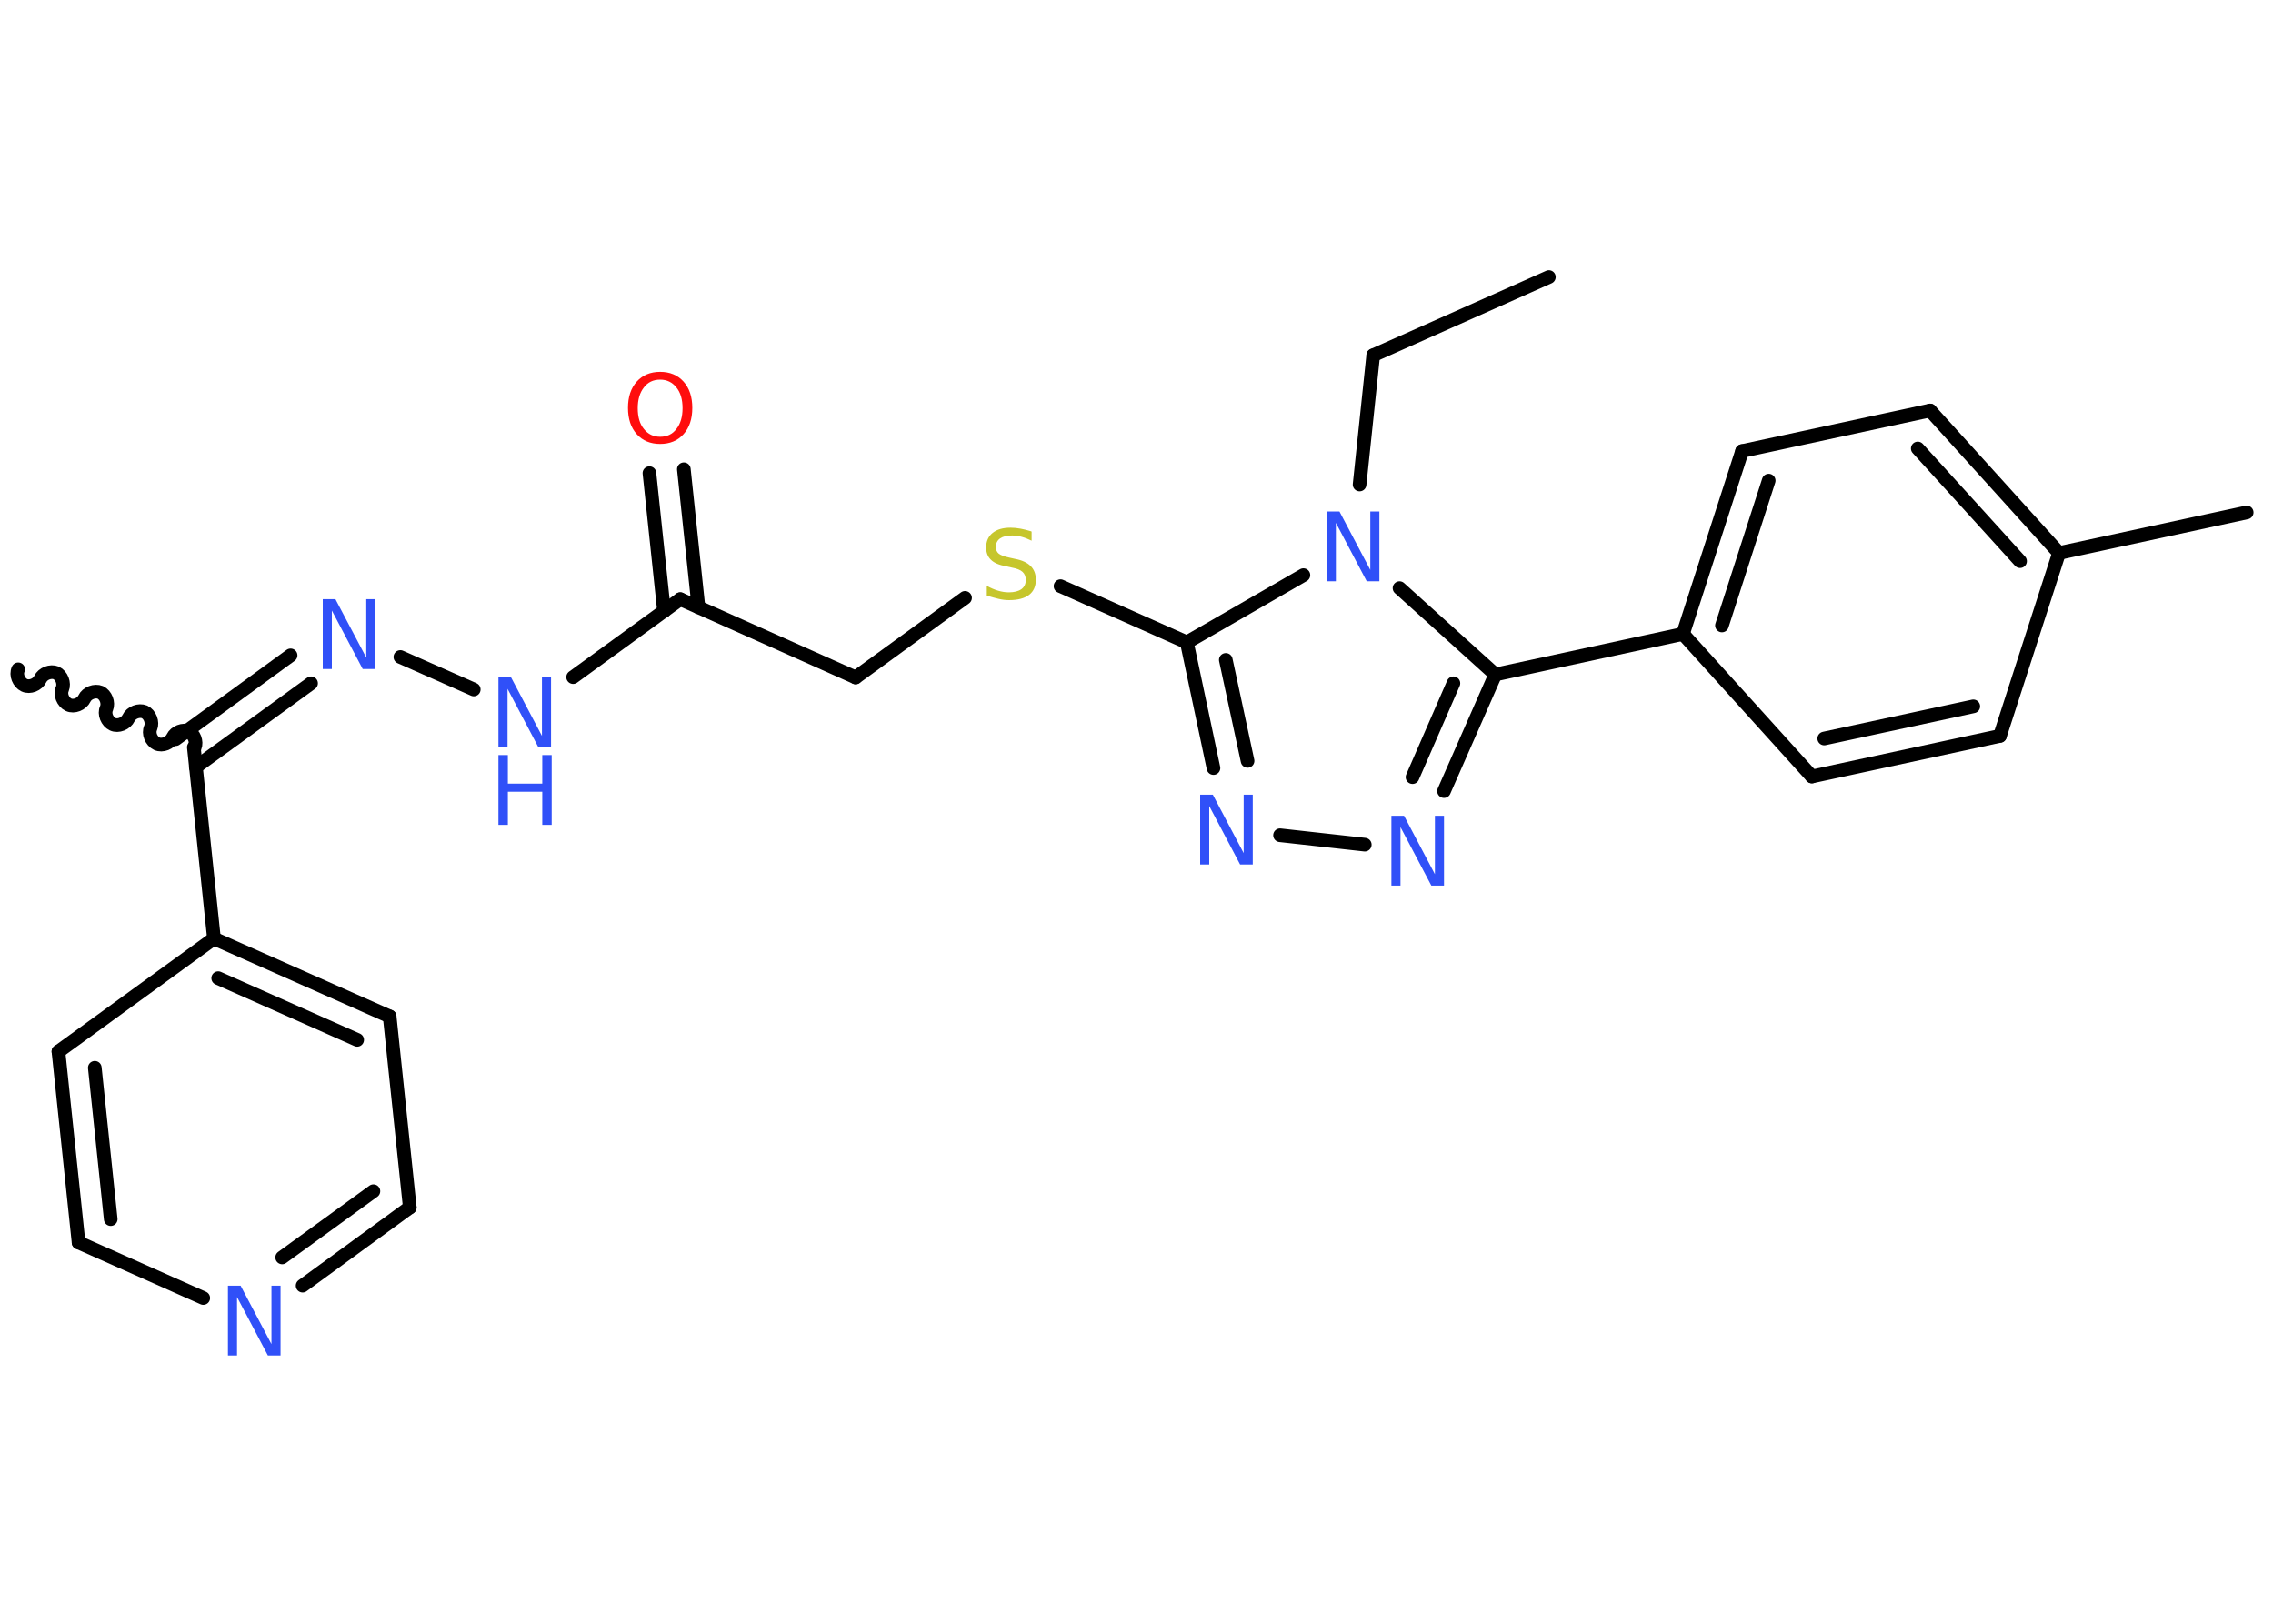 <?xml version='1.0' encoding='UTF-8'?>
<!DOCTYPE svg PUBLIC "-//W3C//DTD SVG 1.1//EN" "http://www.w3.org/Graphics/SVG/1.1/DTD/svg11.dtd">
<svg version='1.2' xmlns='http://www.w3.org/2000/svg' xmlns:xlink='http://www.w3.org/1999/xlink' width='70.0mm' height='50.0mm' viewBox='0 0 70.0 50.0'>
  <desc>Generated by the Chemistry Development Kit (http://github.com/cdk)</desc>
  <g stroke-linecap='round' stroke-linejoin='round' stroke='#000000' stroke-width='.42' fill='#3050F8'>
    <rect x='.0' y='.0' width='70.0' height='50.0' fill='#FFFFFF' stroke='none'/>
    <g id='mol1' class='mol'>
      <line id='mol1bnd1' class='bond' x1='47.7' y1='8.53' x2='42.29' y2='10.94'/>
      <line id='mol1bnd2' class='bond' x1='42.29' y1='10.94' x2='41.87' y2='14.92'/>
      <line id='mol1bnd3' class='bond' x1='40.14' y1='17.71' x2='36.55' y2='19.78'/>
      <line id='mol1bnd4' class='bond' x1='36.55' y1='19.78' x2='32.66' y2='18.05'/>
      <line id='mol1bnd5' class='bond' x1='29.72' y1='18.41' x2='26.35' y2='20.86'/>
      <line id='mol1bnd6' class='bond' x1='26.35' y1='20.86' x2='20.95' y2='18.45'/>
      <g id='mol1bnd7' class='bond'>
        <line x1='20.45' y1='18.82' x2='20.0' y2='14.57'/>
        <line x1='21.51' y1='18.7' x2='21.06' y2='14.45'/>
      </g>
      <line id='mol1bnd8' class='bond' x1='20.95' y1='18.45' x2='17.65' y2='20.85'/>
      <line id='mol1bnd9' class='bond' x1='14.59' y1='21.23' x2='12.33' y2='20.23'/>
      <g id='mol1bnd10' class='bond'>
        <line x1='9.58' y1='21.04' x2='6.03' y2='23.62'/>
        <line x1='8.95' y1='20.18' x2='5.41' y2='22.76'/>
      </g>
      <path id='mol1bnd11' class='bond' d='M.56 20.61c-.08 .17 .02 .41 .19 .49c.17 .08 .41 -.02 .49 -.19c.08 -.17 .32 -.26 .49 -.19c.17 .08 .26 .32 .19 .49c-.08 .17 .02 .41 .19 .49c.17 .08 .41 -.02 .49 -.19c.08 -.17 .32 -.26 .49 -.19c.17 .08 .26 .32 .19 .49c-.08 .17 .02 .41 .19 .49c.17 .08 .41 -.02 .49 -.19c.08 -.17 .32 -.26 .49 -.19c.17 .08 .26 .32 .19 .49c-.08 .17 .02 .41 .19 .49c.17 .08 .41 -.02 .49 -.19c.08 -.17 .32 -.26 .49 -.19c.17 .08 .26 .32 .19 .49' fill='none' stroke='#000000' stroke-width='.42'/>
      <line id='mol1bnd12' class='bond' x1='5.97' y1='23.01' x2='6.59' y2='28.9'/>
      <g id='mol1bnd13' class='bond'>
        <line x1='12.0' y1='31.3' x2='6.59' y2='28.9'/>
        <line x1='11.0' y1='32.02' x2='6.72' y2='30.12'/>
      </g>
      <line id='mol1bnd14' class='bond' x1='12.0' y1='31.3' x2='12.62' y2='37.18'/>
      <g id='mol1bnd15' class='bond'>
        <line x1='9.32' y1='39.59' x2='12.62' y2='37.18'/>
        <line x1='8.69' y1='38.72' x2='11.5' y2='36.68'/>
      </g>
      <line id='mol1bnd16' class='bond' x1='6.26' y1='39.97' x2='2.42' y2='38.26'/>
      <g id='mol1bnd17' class='bond'>
        <line x1='1.8' y1='32.38' x2='2.42' y2='38.26'/>
        <line x1='2.92' y1='32.88' x2='3.41' y2='37.54'/>
      </g>
      <line id='mol1bnd18' class='bond' x1='6.59' y1='28.9' x2='1.8' y2='32.38'/>
      <g id='mol1bnd19' class='bond'>
        <line x1='36.55' y1='19.78' x2='37.37' y2='23.65'/>
        <line x1='37.75' y1='20.32' x2='38.42' y2='23.43'/>
      </g>
      <line id='mol1bnd20' class='bond' x1='39.42' y1='25.72' x2='42.03' y2='26.01'/>
      <g id='mol1bnd21' class='bond'>
        <line x1='44.47' y1='24.36' x2='46.05' y2='20.77'/>
        <line x1='43.5' y1='23.93' x2='44.76' y2='21.04'/>
      </g>
      <line id='mol1bnd22' class='bond' x1='43.1' y1='18.11' x2='46.05' y2='20.77'/>
      <line id='mol1bnd23' class='bond' x1='46.05' y1='20.77' x2='51.83' y2='19.52'/>
      <g id='mol1bnd24' class='bond'>
        <line x1='53.65' y1='13.89' x2='51.83' y2='19.52'/>
        <line x1='54.47' y1='14.8' x2='53.03' y2='19.26'/>
      </g>
      <line id='mol1bnd25' class='bond' x1='53.65' y1='13.89' x2='59.44' y2='12.64'/>
      <g id='mol1bnd26' class='bond'>
        <line x1='63.41' y1='17.03' x2='59.44' y2='12.64'/>
        <line x1='62.21' y1='17.28' x2='59.06' y2='13.81'/>
      </g>
      <line id='mol1bnd27' class='bond' x1='63.41' y1='17.03' x2='69.19' y2='15.78'/>
      <line id='mol1bnd28' class='bond' x1='63.41' y1='17.03' x2='61.59' y2='22.66'/>
      <g id='mol1bnd29' class='bond'>
        <line x1='55.8' y1='23.91' x2='61.59' y2='22.66'/>
        <line x1='56.18' y1='22.74' x2='60.77' y2='21.75'/>
      </g>
      <line id='mol1bnd30' class='bond' x1='51.83' y1='19.52' x2='55.8' y2='23.91'/>
      <path id='mol1atm3' class='atom' d='M40.86 15.75h.39l.95 1.8v-1.8h.28v2.15h-.39l-.95 -1.8v1.8h-.28v-2.15z' stroke='none'/>
      <path id='mol1atm5' class='atom' d='M31.77 16.37v.28q-.16 -.08 -.31 -.12q-.15 -.04 -.29 -.04q-.24 .0 -.37 .09q-.13 .09 -.13 .26q.0 .14 .09 .21q.09 .07 .32 .12l.18 .04q.32 .06 .48 .22q.16 .16 .16 .42q.0 .31 -.21 .47q-.21 .16 -.62 .16q-.15 .0 -.32 -.04q-.17 -.04 -.36 -.1v-.3q.18 .1 .35 .15q.17 .05 .33 .05q.25 .0 .39 -.1q.13 -.1 .13 -.28q.0 -.16 -.1 -.25q-.1 -.09 -.32 -.13l-.18 -.04q-.33 -.06 -.47 -.2q-.15 -.14 -.15 -.38q.0 -.29 .2 -.45q.2 -.16 .55 -.16q.15 .0 .31 .03q.16 .03 .32 .08z' stroke='none' fill='#C6C62C'/>
      <path id='mol1atm8' class='atom' d='M20.33 11.69q-.32 .0 -.5 .24q-.19 .24 -.19 .64q.0 .41 .19 .64q.19 .24 .5 .24q.32 .0 .5 -.24q.19 -.24 .19 -.64q.0 -.41 -.19 -.64q-.19 -.24 -.5 -.24zM20.33 11.45q.45 .0 .72 .3q.27 .3 .27 .81q.0 .51 -.27 .81q-.27 .3 -.72 .3q-.45 .0 -.72 -.3q-.27 -.3 -.27 -.81q.0 -.51 .27 -.81q.27 -.3 .72 -.3z' stroke='none' fill='#FF0D0D'/>
      <g id='mol1atm9' class='atom'>
        <path d='M15.35 20.86h.39l.95 1.8v-1.8h.28v2.15h-.39l-.95 -1.8v1.8h-.28v-2.15z' stroke='none'/>
        <path d='M15.35 23.25h.29v.88h1.06v-.88h.29v2.15h-.29v-1.02h-1.06v1.02h-.29v-2.15z' stroke='none'/>
      </g>
      <path id='mol1atm10' class='atom' d='M9.94 18.45h.39l.95 1.8v-1.8h.28v2.15h-.39l-.95 -1.8v1.8h-.28v-2.15z' stroke='none'/>
      <path id='mol1atm16' class='atom' d='M7.02 39.59h.39l.95 1.8v-1.8h.28v2.15h-.39l-.95 -1.8v1.8h-.28v-2.15z' stroke='none'/>
      <path id='mol1atm19' class='atom' d='M36.96 24.47h.39l.95 1.8v-1.8h.28v2.15h-.39l-.95 -1.8v1.8h-.28v-2.15z' stroke='none'/>
      <path id='mol1atm20' class='atom' d='M42.85 25.12h.39l.95 1.8v-1.8h.28v2.15h-.39l-.95 -1.8v1.8h-.28v-2.15z' stroke='none'/>
    </g>
  </g>
</svg>
